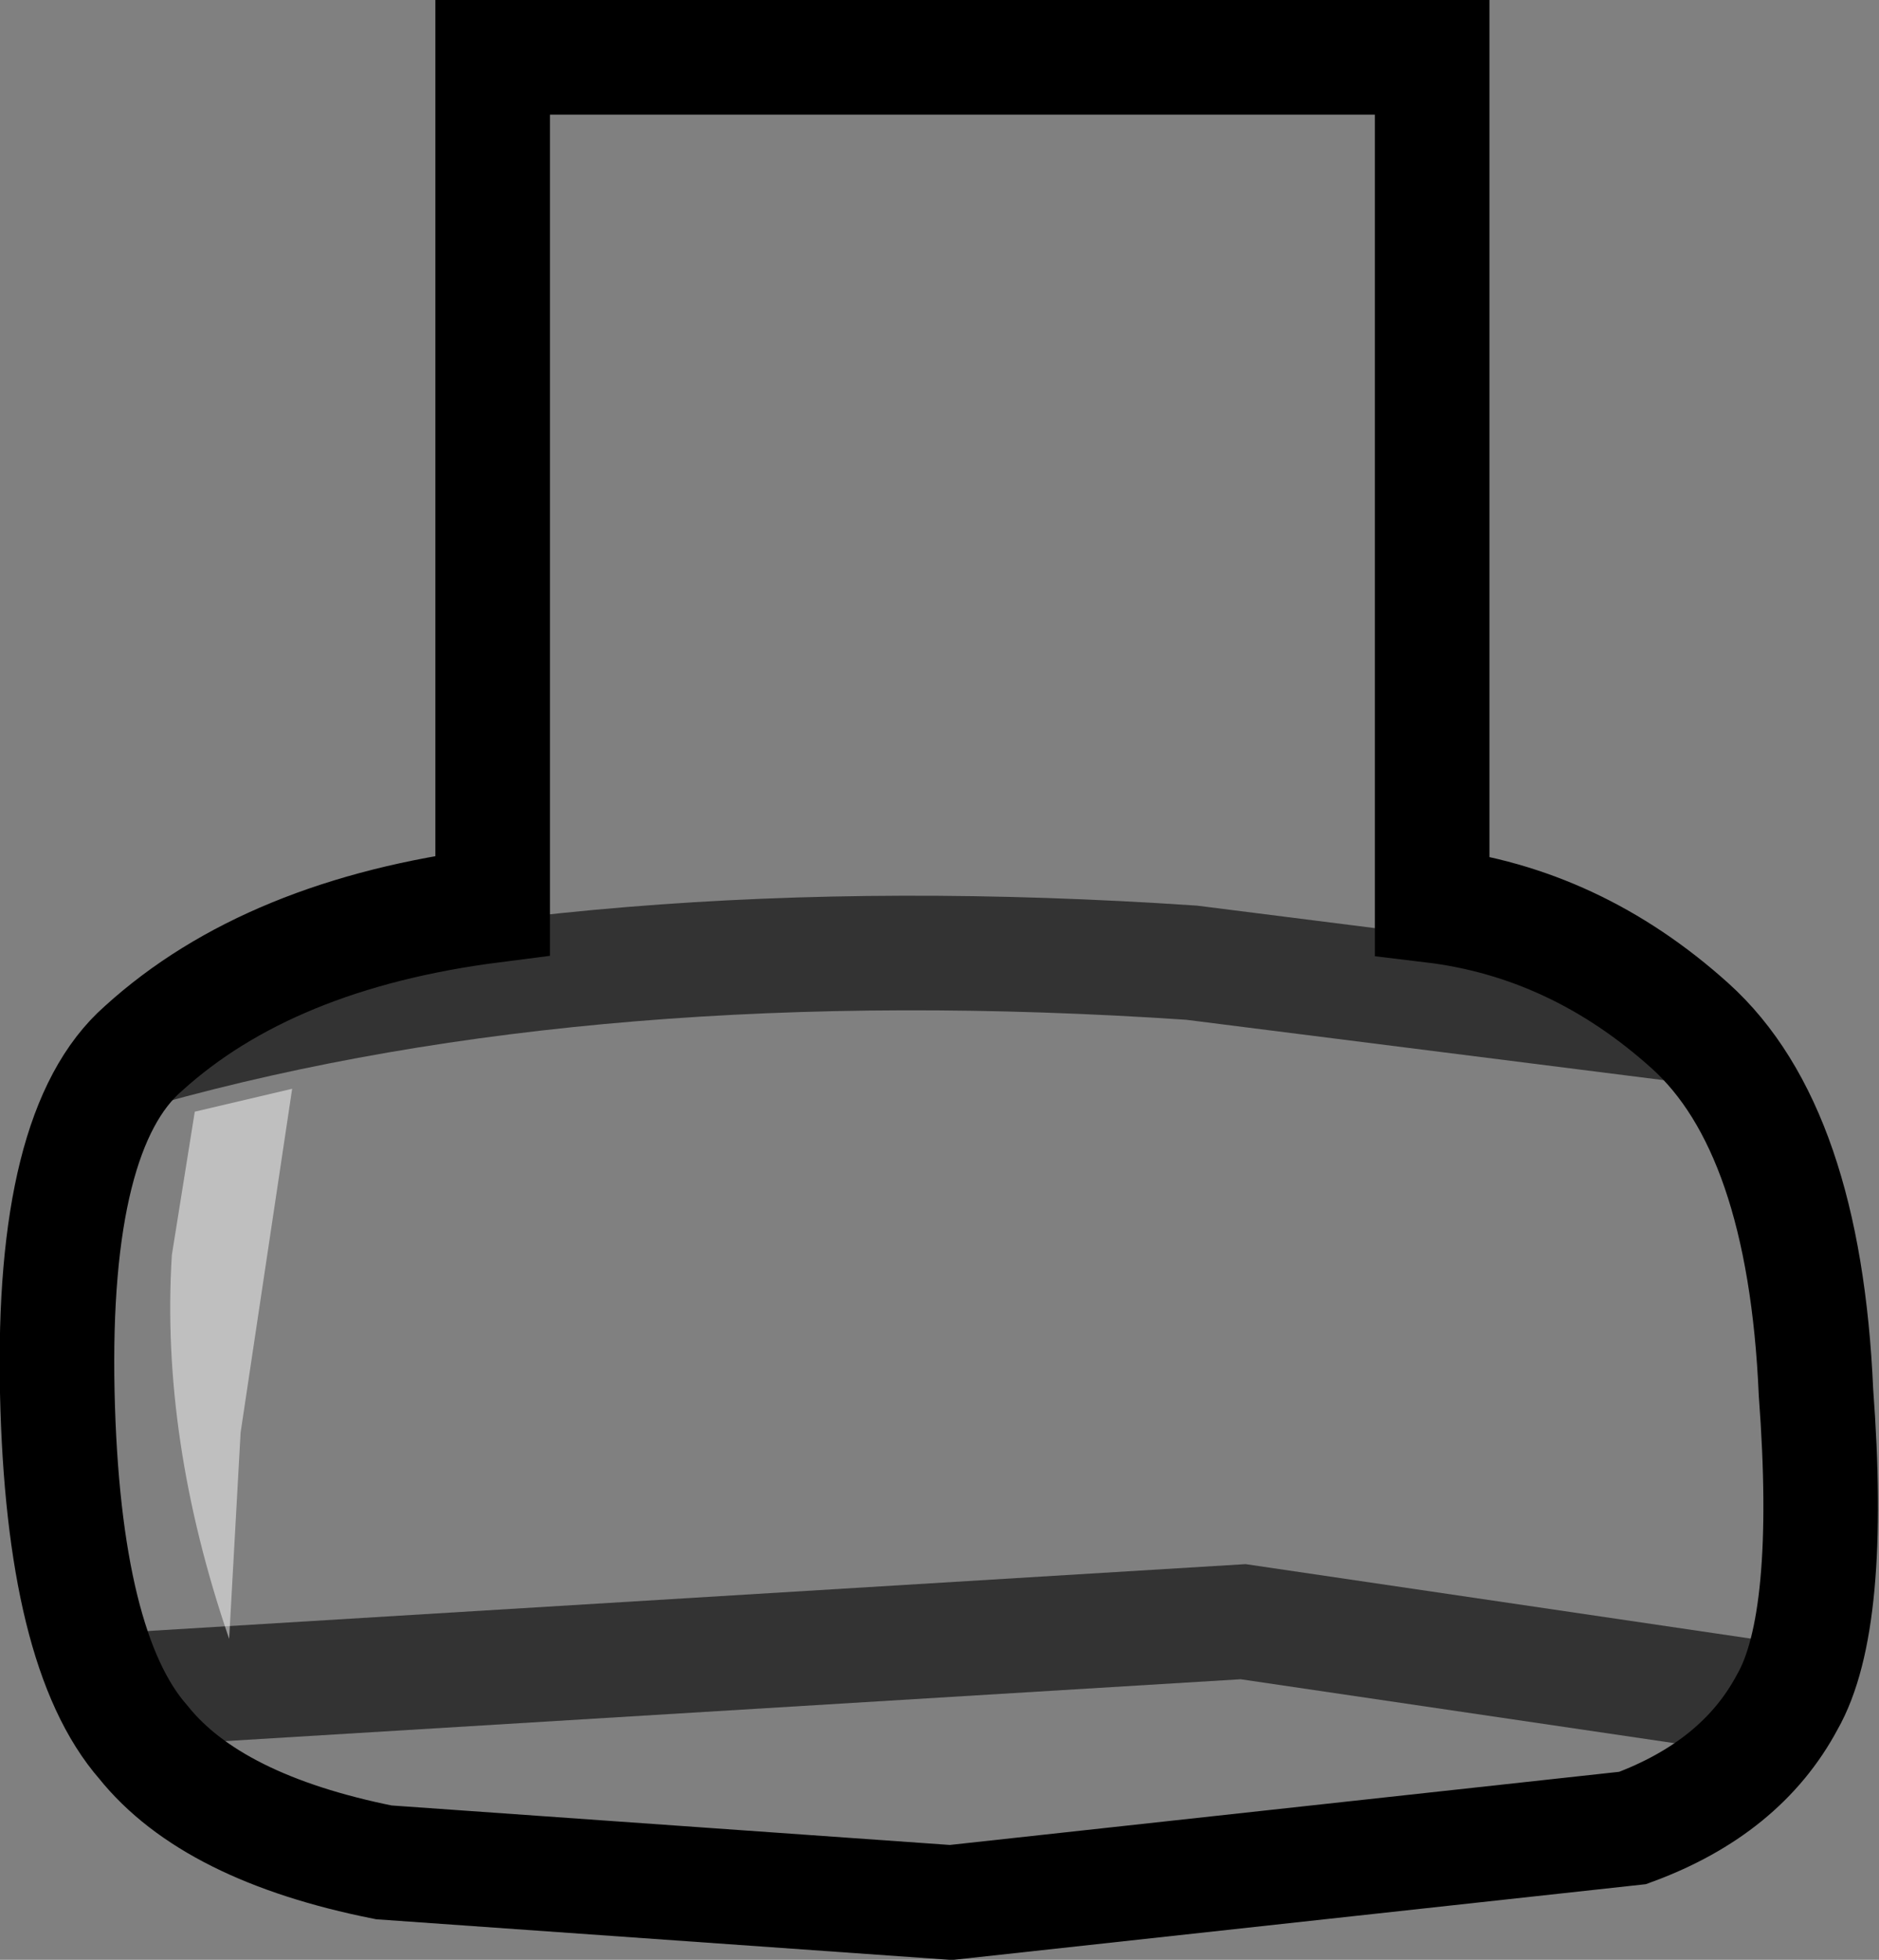 <?xml version="1.0" encoding="UTF-8" standalone="no"?>
<svg xmlns:xlink="http://www.w3.org/1999/xlink" height="17.1px" width="16.4px" xmlns="http://www.w3.org/2000/svg">
  <rect width="100%" height="100%" fill="#808080" stroke="none"/>
  <g transform="matrix(1.0, 0.0, 0.0, 1.0, 8.45, 8.55)">
    <path d="M-4.15 -0.65 L-4.15 -8.05 4.05 -8.05 4.05 -0.65 Q5.3 -0.5 6.3 0.4 7.3 1.3 7.4 3.6 7.55 5.6 7.15 6.3 6.75 7.05 5.8 7.4 L-0.15 8.05 -5.1 7.7 Q-6.6 7.4 -7.2 6.65 -7.9 5.85 -7.95 3.6 -8.0 1.3 -7.2 0.6 -6.1 -0.4 -4.15 -0.65" fill="#ffffff" fill-opacity="0.0" fill-rule="evenodd" stroke="none"/>
    <path d="M-4.15 -0.65 Q-6.1 -0.4 -7.2 0.6 -8.0 1.3 -7.95 3.6 -7.9 5.85 -7.2 6.65 -6.6 7.4 -5.1 7.7 L-0.15 8.05 5.8 7.4 Q6.75 7.05 7.15 6.3 7.55 5.6 7.4 3.6 7.3 1.3 6.3 0.4 5.3 -0.5 4.05 -0.65 L4.05 -8.05 -4.15 -8.05 -4.15 -0.65 Z" fill="none" stroke="#000000" stroke-linecap="butt" stroke-linejoin="miter-clip" stroke-miterlimit="4.0" stroke-width="1.0"/>
    <path d="M7.15 6.3 L2.4 5.6 -7.45 6.2" fill="none" stroke="#000000" stroke-linecap="butt" stroke-linejoin="miter-clip" stroke-miterlimit="4.0" stroke-opacity="0.6" stroke-width="1.0"/>
    <path d="M6.3 0.4 L1.95 -0.15 Q-3.25 -0.5 -7.2 0.6" fill="none" stroke="#000000" stroke-linecap="butt" stroke-linejoin="miter-clip" stroke-miterlimit="4.0" stroke-opacity="0.6" stroke-width="1.0"/>
    <path d="M-6.75 1.15 L-5.9 0.95 -6.35 3.95 -6.45 5.75 Q-7.05 4.0 -6.95 2.4 L-6.75 1.15" fill="#ffffff" fill-opacity="0.498" fill-rule="evenodd" stroke="none"/>
  </g>
</svg>
